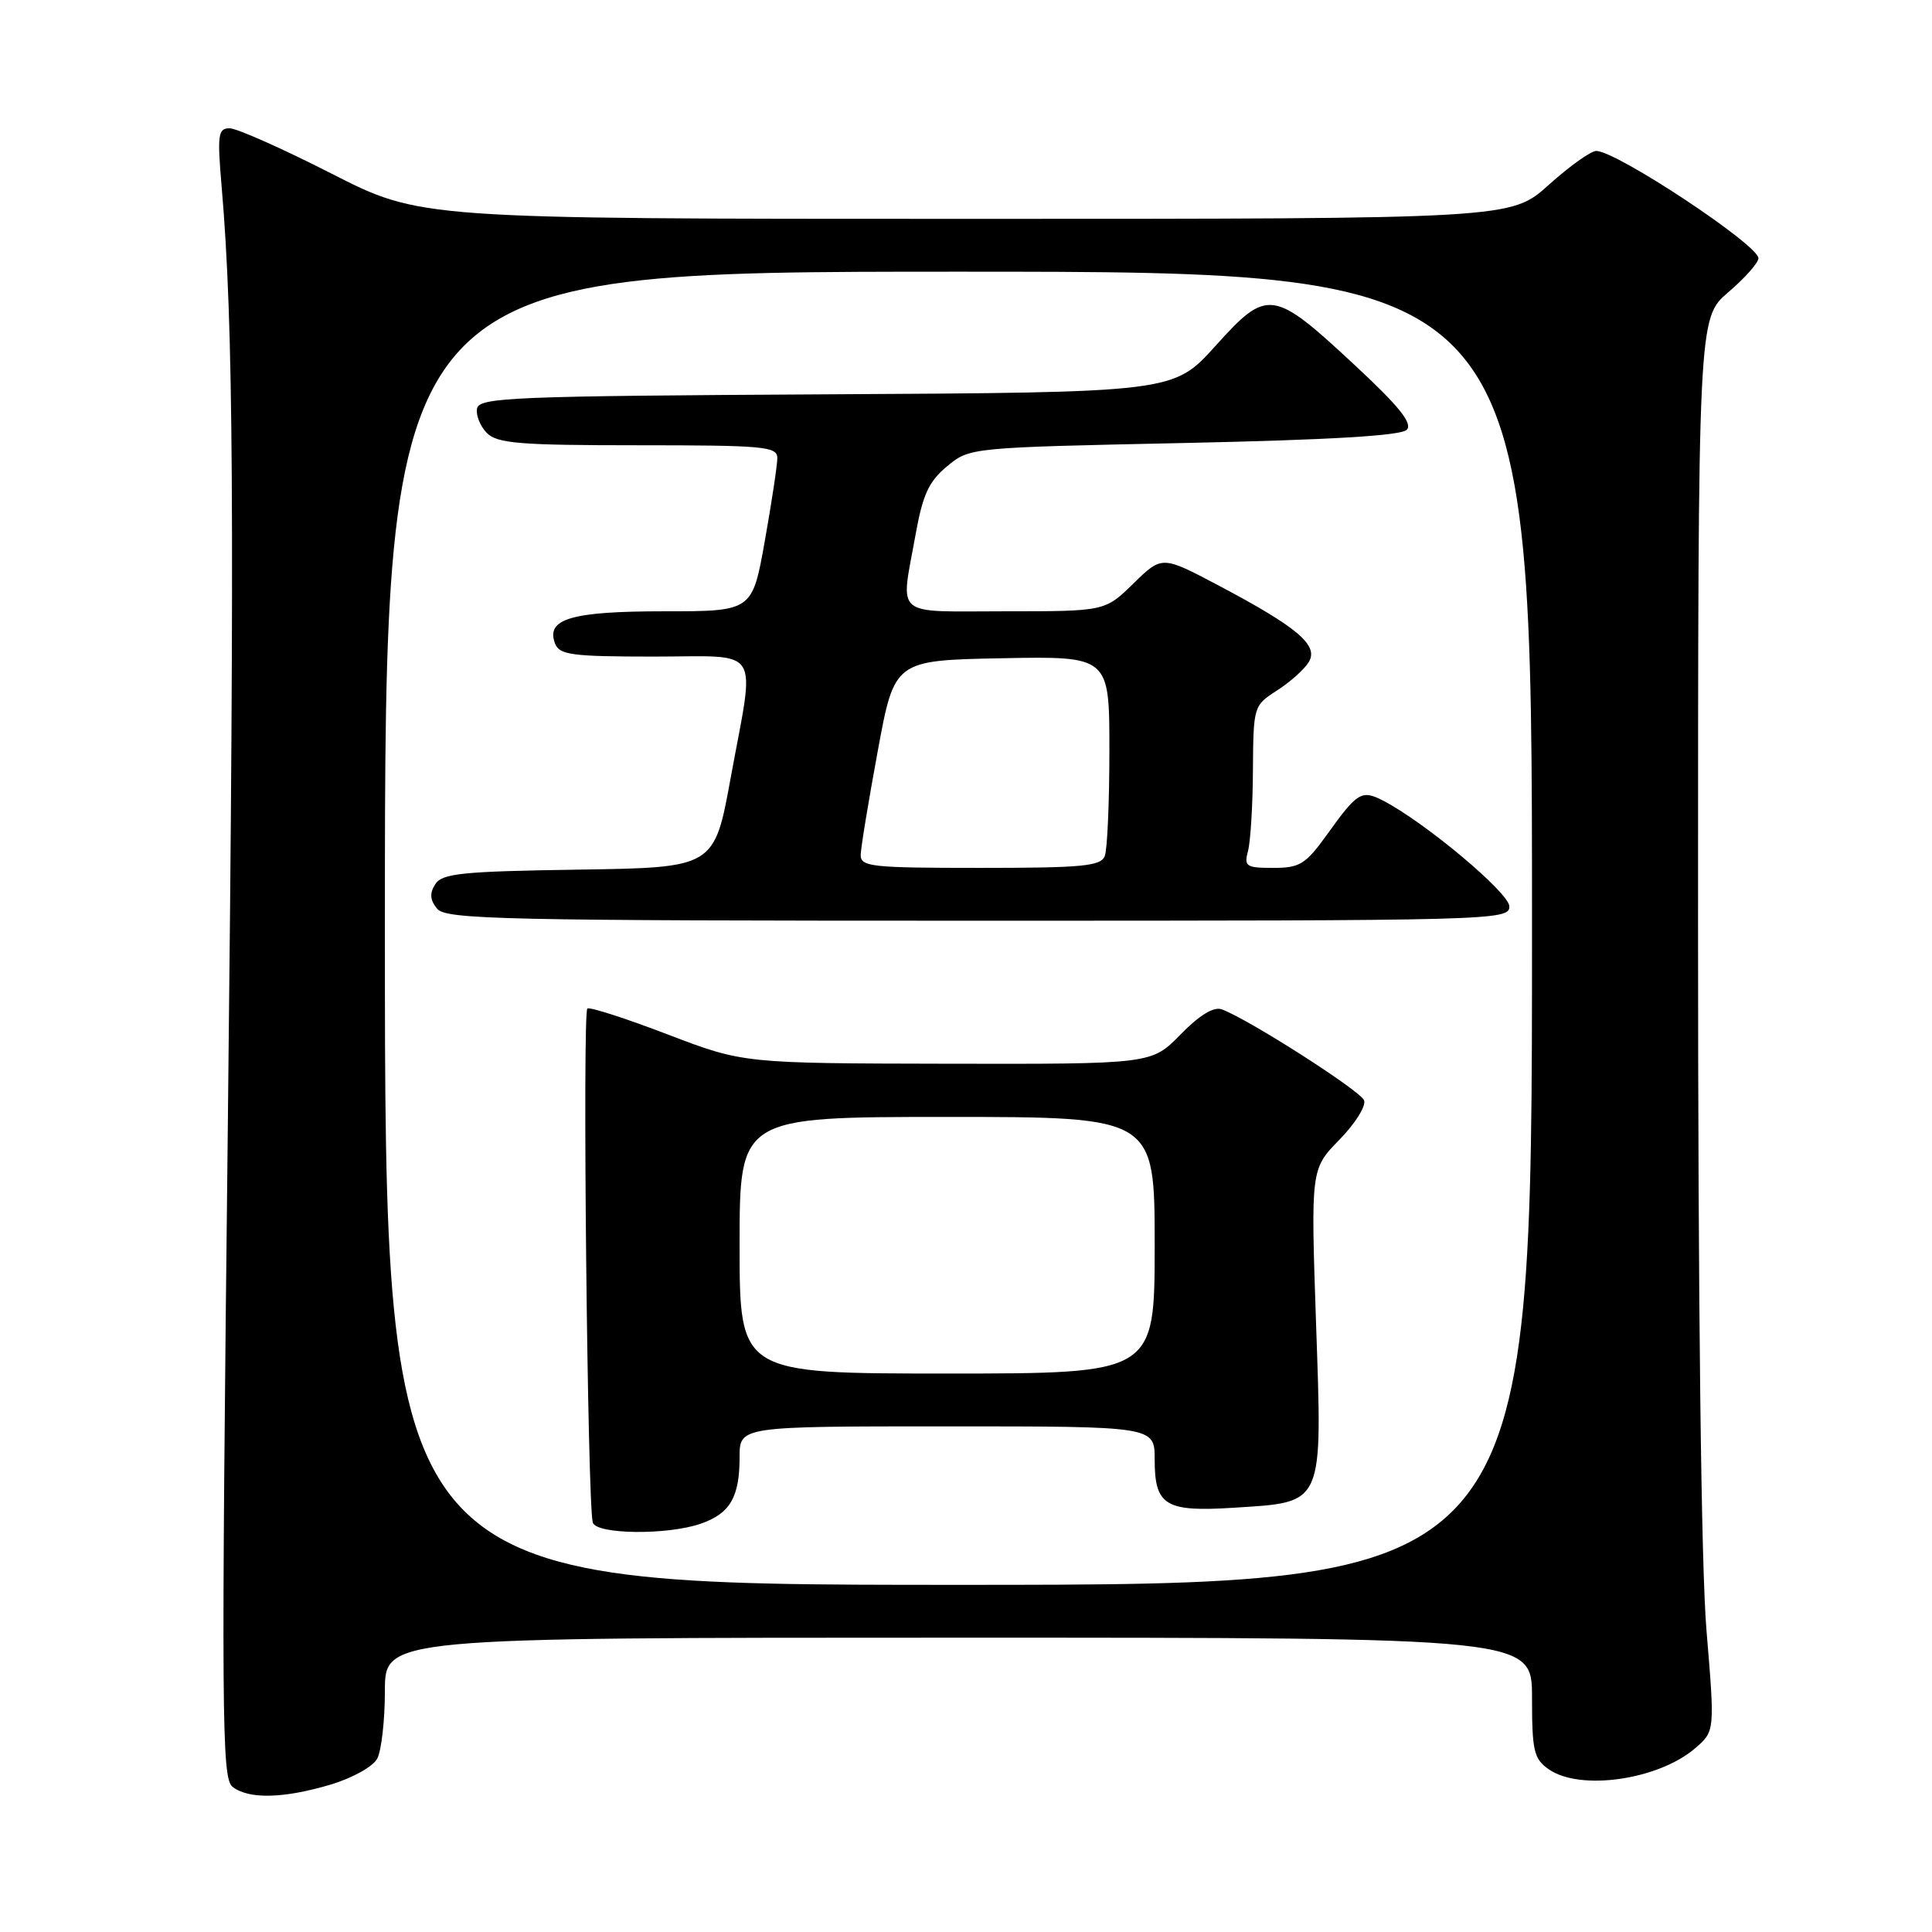 <?xml version="1.0" encoding="UTF-8" standalone="no"?>
<!DOCTYPE svg PUBLIC "-//W3C//DTD SVG 1.1//EN" "http://www.w3.org/Graphics/SVG/1.1/DTD/svg11.dtd" >
<svg xmlns="http://www.w3.org/2000/svg" xmlns:xlink="http://www.w3.org/1999/xlink" version="1.1" viewBox="0 0 256 256">
 <g >
 <path fill="currentColor"
d=" M 43.80 236.47 C 46.68 235.61 49.42 234.09 49.98 233.03 C 50.54 231.99 51.00 227.95 51.00 224.07 C 51.00 217.00 51.00 217.00 127.00 217.00 C 203.00 217.00 203.00 217.00 203.00 224.94 C 203.00 232.02 203.24 233.06 205.22 234.44 C 209.36 237.34 219.74 235.85 224.62 231.65 C 227.23 229.40 227.23 229.40 226.12 216.06 C 225.41 207.66 225.00 172.93 225.00 122.43 C 225.00 42.16 225.00 42.16 229.00 38.73 C 231.20 36.85 233.00 34.82 233.00 34.22 C 233.00 32.45 214.19 20.00 211.51 20.00 C 210.80 20.00 207.96 22.03 205.21 24.50 C 200.21 29.00 200.21 29.00 127.95 29.00 C 55.69 29.00 55.69 29.00 43.92 23.00 C 37.45 19.70 31.38 17.00 30.43 17.00 C 28.89 17.00 28.78 17.83 29.37 24.75 C 30.94 43.03 31.10 67.41 30.19 149.00 C 29.31 227.41 29.37 235.62 30.80 236.75 C 32.92 238.43 37.54 238.33 43.80 236.47 Z  M 51.00 123.00 C 51.00 36.00 51.00 36.00 127.00 36.00 C 203.00 36.00 203.00 36.00 203.00 123.00 C 203.00 210.00 203.00 210.00 127.00 210.00 C 51.00 210.00 51.00 210.00 51.00 123.00 Z  M 92.87 201.89 C 96.74 200.55 98.00 198.38 98.00 193.07 C 98.00 189.00 98.00 189.00 125.50 189.00 C 153.00 189.00 153.00 189.00 153.00 193.38 C 153.00 199.51 154.41 200.36 163.52 199.78 C 175.52 199.01 175.22 199.69 174.38 175.26 C 173.69 154.90 173.69 154.90 177.48 151.02 C 179.56 148.89 181.04 146.54 180.75 145.80 C 180.26 144.52 165.32 134.98 161.88 133.74 C 160.82 133.36 158.92 134.52 156.42 137.08 C 152.59 141.00 152.59 141.00 125.55 140.95 C 98.50 140.90 98.50 140.90 88.50 137.08 C 83.00 134.97 78.20 133.42 77.83 133.63 C 77.16 134.02 77.84 199.48 78.55 201.75 C 79.04 203.33 88.48 203.43 92.87 201.89 Z  M 200.00 120.11 C 200.00 118.32 188.74 108.89 183.23 106.07 C 180.42 104.63 179.86 104.97 175.87 110.54 C 173.00 114.53 172.24 115.00 168.71 115.00 C 165.11 115.00 164.82 114.81 165.37 112.75 C 165.70 111.51 166.00 106.67 166.02 102.00 C 166.08 93.60 166.11 93.48 169.20 91.50 C 170.92 90.40 172.82 88.71 173.41 87.74 C 174.78 85.52 171.98 83.14 161.43 77.56 C 153.97 73.62 153.97 73.62 150.19 77.31 C 146.42 81.00 146.42 81.00 133.21 81.00 C 118.17 81.00 119.32 81.98 121.31 70.88 C 122.27 65.53 123.07 63.79 125.50 61.78 C 128.50 59.30 128.52 59.30 156.90 58.70 C 176.21 58.29 185.65 57.73 186.40 56.95 C 187.21 56.11 185.41 53.86 179.50 48.37 C 168.64 38.27 167.95 38.18 161.05 45.84 C 155.50 52.00 155.50 52.00 109.51 52.25 C 67.94 52.48 63.50 52.66 63.21 54.13 C 63.04 55.02 63.63 56.49 64.52 57.38 C 65.90 58.76 68.91 59.00 84.57 59.00 C 101.22 59.00 103.00 59.16 103.00 60.69 C 103.00 61.62 102.25 66.57 101.34 71.69 C 99.68 81.00 99.68 81.00 88.03 81.00 C 75.67 81.00 72.29 82.00 73.55 85.28 C 74.13 86.78 75.80 87.00 86.61 87.00 C 101.16 87.00 100.08 85.29 96.82 103.06 C 94.65 114.96 94.65 114.96 76.68 115.23 C 61.19 115.46 58.57 115.73 57.67 117.17 C 56.90 118.37 56.98 119.27 57.93 120.42 C 59.11 121.83 66.63 122.00 129.62 122.00 C 198.02 122.00 200.00 121.95 200.00 120.11 Z  M 98.00 165.00 C 98.00 148.00 98.00 148.00 125.50 148.00 C 153.00 148.00 153.00 148.00 153.00 165.00 C 153.00 182.00 153.00 182.00 125.50 182.00 C 98.00 182.00 98.00 182.00 98.00 165.00 Z  M 114.05 113.25 C 114.07 112.29 115.09 106.10 116.31 99.50 C 118.52 87.50 118.52 87.50 132.76 87.22 C 147.00 86.95 147.00 86.95 147.00 99.39 C 147.00 106.24 146.73 112.55 146.39 113.42 C 145.87 114.77 143.46 115.00 129.89 115.00 C 115.41 115.00 114.00 114.85 114.05 113.25 Z "/>
</g>
</svg>